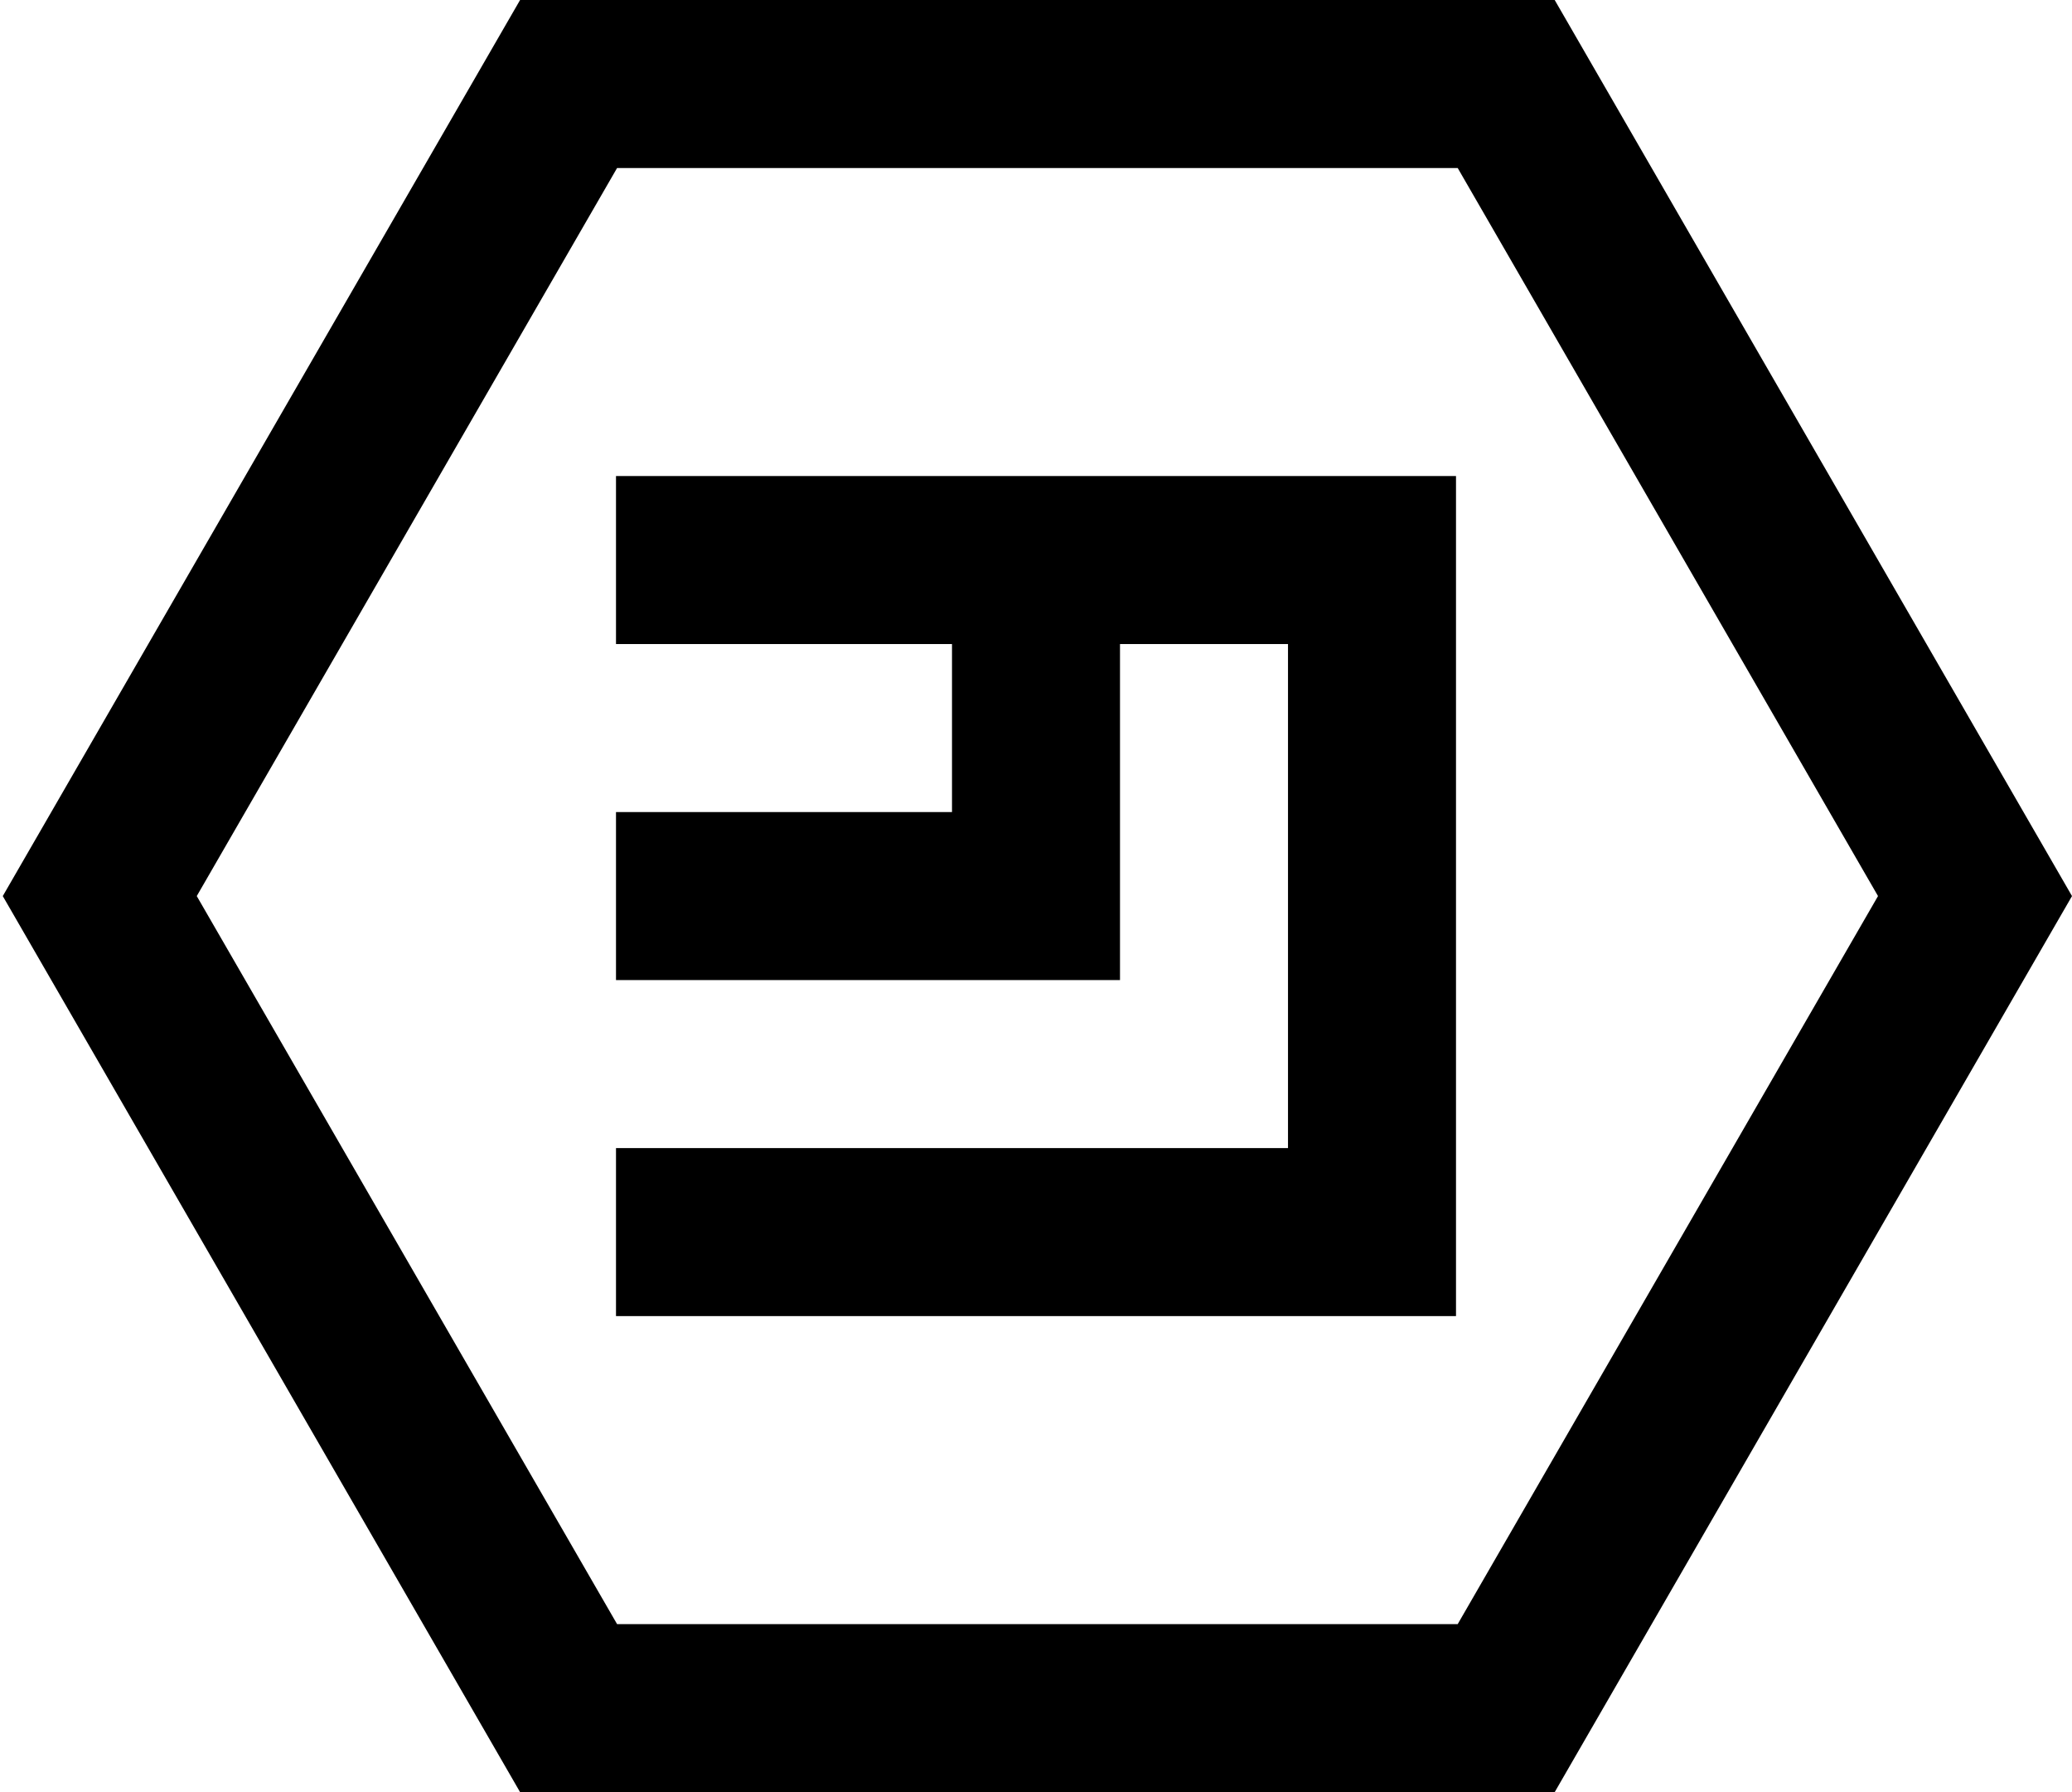 <svg xmlns="http://www.w3.org/2000/svg" viewBox="0 0 1184 1024"><title>finance-emercoin</title><polygon points="352 272 352 368 544 368 544 464 352 464 352 560 640 560 640 368 736 368 736 656 352 656 352 752 832 752 832 272 736 272 352 272"/><path d="M297.19,0,1.586,512l295.604,512H888.396L1184,512,888.396,0ZM832.971,928h-480.355L112.438,512,352.616,96h480.355l240.178,416Z"/></svg>